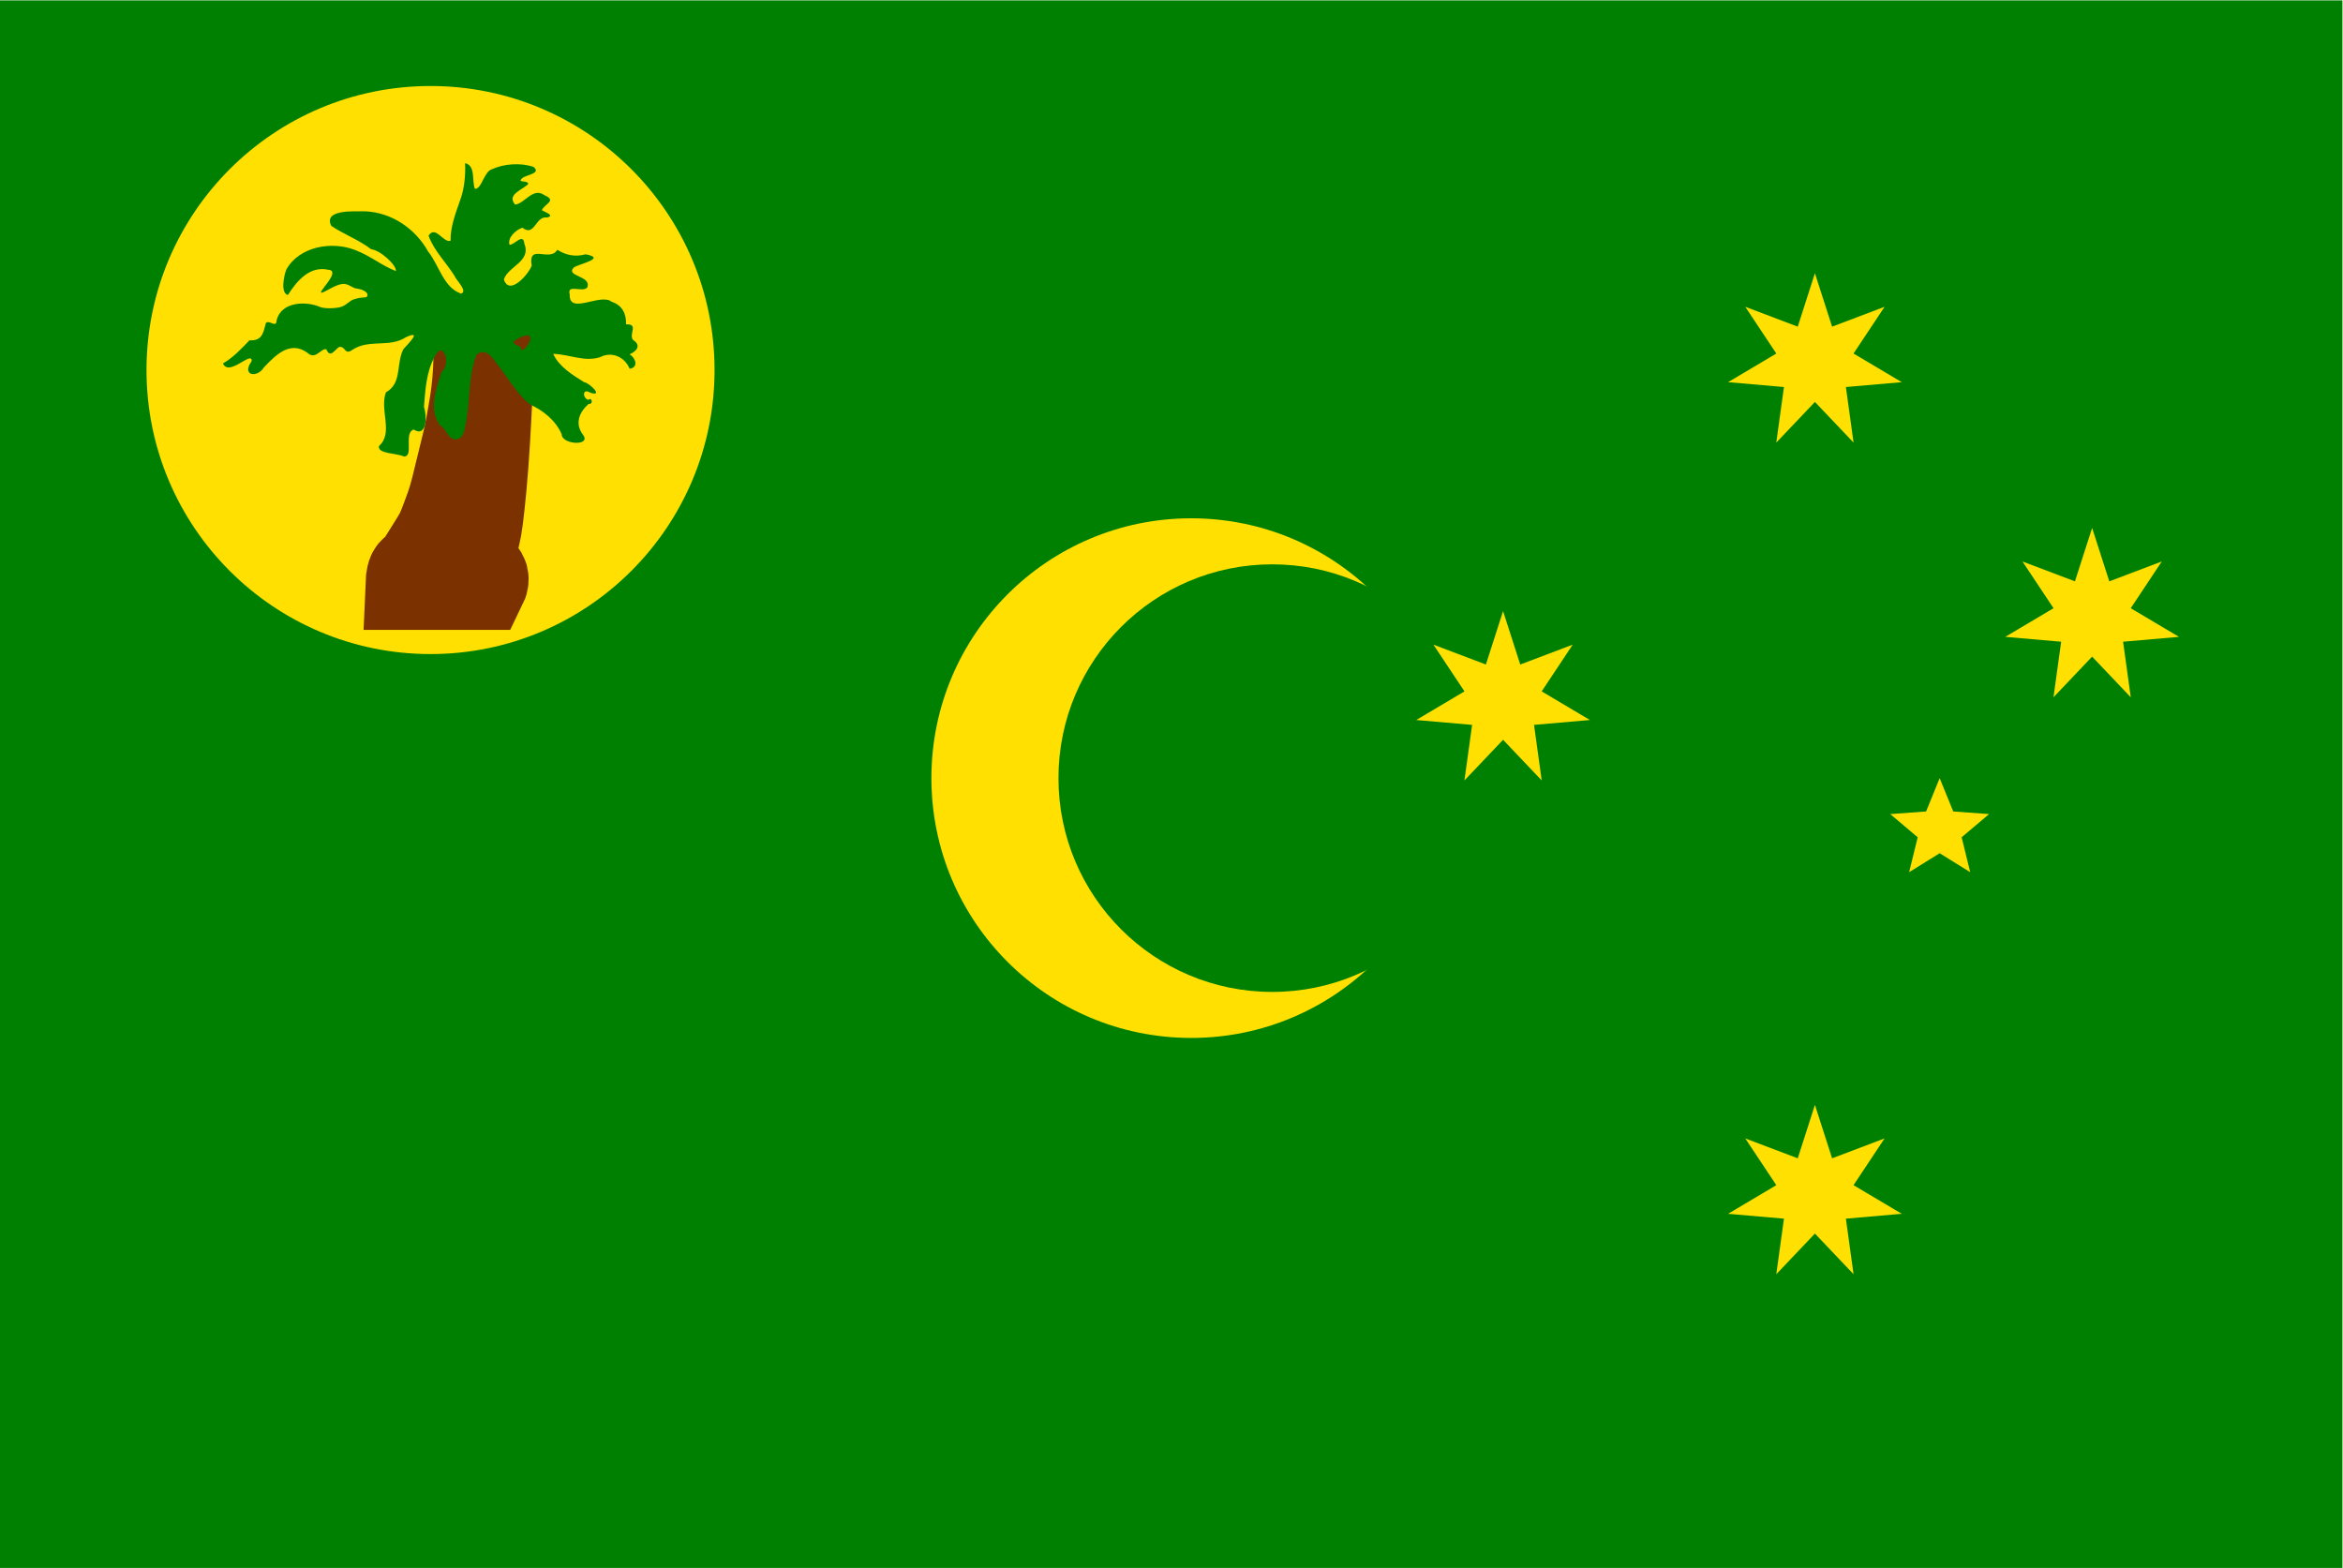<?xml version="1.0" encoding="UTF-8" standalone="no"?>
<!-- Created with Inkscape (http://www.inkscape.org/) -->

<svg
   version="1.1"
   id="svg1"
   width="800"
   height="535.349"
   viewBox="0 0 800 535.349"
   sodipodi:docname="cc.ai"
   xmlns:inkscape="http://www.inkscape.org/namespaces/inkscape"
   xmlns:sodipodi="http://sodipodi.sourceforge.net/DTD/sodipodi-0.dtd"
   xmlns="http://www.w3.org/2000/svg"
   xmlns:svg="http://www.w3.org/2000/svg">
  <defs
     id="defs1">
    <clipPath
       clipPathUnits="userSpaceOnUse"
       id="clipPath3">
      <path
         d="M 0,401.512 H 600 V 0 H 0 Z"
         transform="translate(-305.05,-268.792)"
         id="path3" />
    </clipPath>
    <clipPath
       clipPathUnits="userSpaceOnUse"
       id="clipPath5">
      <path
         d="M 0,401.512 H 600 V 0 H 0 Z"
         transform="translate(-325.801,-257.003)"
         id="path5" />
    </clipPath>
    <clipPath
       clipPathUnits="userSpaceOnUse"
       id="clipPath7">
      <path
         d="M 0,401.512 H 600 V 0 H 0 Z"
         transform="translate(-110.25,-379.488)"
         id="path7" />
    </clipPath>
    <clipPath
       clipPathUnits="userSpaceOnUse"
       id="clipPath9">
      <path
         d="M 0,401.512 H 600 V 0 H 0 Z"
         transform="translate(-105.231,-251.885)"
         id="path9" />
    </clipPath>
    <clipPath
       clipPathUnits="userSpaceOnUse"
       id="clipPath11">
      <path
         d="M 0,401.512 H 600 V 0 H 0 Z"
         transform="translate(-105.231,-251.885)"
         id="path11" />
    </clipPath>
    <clipPath
       clipPathUnits="userSpaceOnUse"
       id="clipPath13">
      <path
         d="M 0,401.512 H 600 V 0 H 0 Z"
         transform="translate(-134.717,-315.614)"
         id="path13" />
    </clipPath>
    <clipPath
       clipPathUnits="userSpaceOnUse"
       id="clipPath15">
      <path
         d="M 0,401.512 H 600 V 0 H 0 Z"
         transform="translate(-464.769,-118.58)"
         id="path15" />
    </clipPath>
    <clipPath
       clipPathUnits="userSpaceOnUse"
       id="clipPath17">
      <path
         d="M 0,401.512 H 600 V 0 H 0 Z"
         transform="translate(-384.909,-245.025)"
         id="path17" />
    </clipPath>
    <clipPath
       clipPathUnits="userSpaceOnUse"
       id="clipPath19">
      <path
         d="M 0,401.512 H 600 V 0 H 0 Z"
         transform="translate(-464.769,-331.539)"
         id="path19" />
    </clipPath>
    <clipPath
       clipPathUnits="userSpaceOnUse"
       id="clipPath21">
      <path
         d="M 0,401.512 H 600 V 0 H 0 Z"
         transform="translate(-535.755,-266.32)"
         id="path21" />
    </clipPath>
    <clipPath
       clipPathUnits="userSpaceOnUse"
       id="clipPath23">
      <path
         d="M 0,401.512 H 600 V 0 H 0 Z"
         transform="translate(-496.713,-202.242)"
         id="path23" />
    </clipPath>
  </defs>
  <sodipodi:namedview
     id="namedview1"
     pagecolor="#ffffff"
     bordercolor="#000000"
     borderopacity="0.25"
     inkscape:showpageshadow="2"
     inkscape:pageopacity="0.0"
     inkscape:pagecheckerboard="0"
     inkscape:deskcolor="#d1d1d1">
    <inkscape:page
       x="0"
       y="0"
       inkscape:label="1"
       id="page1"
       width="800"
       height="535.349"
       margin="0"
       bleed="0" />
  </sodipodi:namedview>
  <g
     id="layer-MC0"
     inkscape:groupmode="layer"
     inkscape:label="Layer 1">
    <path
       id="path1"
       d="M 0,0 H 600 V 401.512 H 0 Z"
       style="fill:#008000;fill-opacity:1;fill-rule:nonzero;stroke:none"
       transform="matrix(1.333,0,0,-1.333,0,535.349)" />
    <path
       id="path2"
       d="m 0,0 c 36.754,0 66.55,-29.795 66.55,-66.549 0,-36.755 -29.796,-66.55 -66.55,-66.55 -36.754,0 -66.55,29.795 -66.55,66.55 C -66.55,-29.795 -36.754,0 0,0"
       style="fill:#ffe000;fill-opacity:1;fill-rule:nonzero;stroke:none"
       transform="matrix(1.333,0,0,-1.333,406.733,176.96)"
       clip-path="url(#clipPath3)" />
    <path
       id="path4"
       d="m 0,0 c 30.243,0 54.761,-24.518 54.761,-54.761 0,-30.244 -24.518,-54.76 -54.761,-54.76 -30.244,0 -54.761,24.516 -54.761,54.76 C -54.761,-24.518 -30.244,0 0,0"
       style="fill:#008000;fill-opacity:1;fill-rule:nonzero;stroke:none"
       transform="matrix(1.333,0,0,-1.333,434.401,192.679)"
       clip-path="url(#clipPath5)" />
    <path
       id="path6"
       d="m 0,0 c 40.179,0 72.75,-32.571 72.75,-72.75 0,-40.179 -32.571,-72.75 -72.75,-72.75 -40.179,0 -72.75,32.571 -72.75,72.75 C -72.75,-32.571 -40.179,0 0,0"
       style="fill:#ffe000;fill-opacity:1;fill-rule:nonzero;stroke:none"
       transform="matrix(1.333,0,0,-1.333,147,29.365)"
       clip-path="url(#clipPath7)" />
    <path
       id="path8"
       d="m 0,0 h 18.166 c 0,0 0.819,1.666 -0.184,2.498 -1.003,0.833 -4.909,1.016 -3.853,3.961 2.169,6.055 2.472,4.188 3.835,18.569 1.362,14.381 2.018,36.936 2.018,36.936 h -2.624 c 0,0 0.505,-7.013 -1.009,-16.147 C 14.835,36.684 14.381,35.877 12.716,28.863 11.051,21.85 10.798,21.244 9.285,17.157 7.771,13.069 7.62,12.868 5.248,9.083 2.876,5.299 3.734,6.712 2.422,4.441 1.766,3.306 0.959,3.608 0.517,2.782 0.076,1.956 0,0 0,0 Z"
       style="fill:#802000;fill-opacity:1;fill-rule:nonzero;stroke:none"
       transform="matrix(1.333,0,0,-1.333,140.307,199.503)"
       clip-path="url(#clipPath9)" />
    <path
       id="path10"
       d="m 0,0 h 18.166 c 0,0 0.819,1.666 -0.184,2.498 -1.003,0.833 -4.909,1.016 -3.853,3.961 2.169,6.055 2.472,4.188 3.835,18.569 1.362,14.381 2.018,36.936 2.018,36.936 h -2.624 c 0,0 0.505,-7.013 -1.009,-16.147 C 14.835,36.684 14.381,35.877 12.716,28.863 11.051,21.85 10.798,21.244 9.285,17.157 7.771,13.069 7.62,12.868 5.248,9.083 2.876,5.299 3.734,6.712 2.422,4.441 1.766,3.306 0.959,3.608 0.517,2.782 0.076,1.956 0,0 0,0 Z"
       style="fill:none;stroke:#7b3100;stroke-width:23.333;stroke-linecap:butt;stroke-linejoin:miter;stroke-miterlimit:4;stroke-dasharray:none;stroke-opacity:1"
       transform="matrix(1.333,0,0,-1.333,140.307,199.503)"
       clip-path="url(#clipPath11)" />
    <path
       id="path12"
       d="m 0,0 c 2.518,0.426 0.053,-3.824 -1.158,-3.762 0.108,1.528 -3.641,1.381 -1.316,2.711 C -1.719,-0.564 -0.879,-0.192 0,0 m -15.625,44.125 c 0.151,-2.821 -0.133,-6.556 -1.302,-9.596 -1.186,-3.387 -2.475,-6.764 -2.411,-10.272 -1.885,-0.641 -3.828,4.079 -5.642,1.303 1.364,-3.837 4.513,-6.875 6.67,-10.332 0.364,-1.072 3.468,-3.871 1.672,-4.521 -4.533,1.551 -5.632,7.295 -8.444,10.783 -3.266,5.87 -9.355,10.019 -16.137,10.305 -2.548,-0.066 -10.832,0.632 -8.677,-3.731 3.174,-2.158 7.086,-3.565 10.22,-5.988 2.336,-0.218 6.568,-4.117 6.322,-5.59 -4.108,1.664 -6.03,3.658 -10.456,5.408 -5.995,2.315 -14.289,0.922 -17.608,-5.028 -0.619,-1.55 -1.533,-6.067 0.414,-6.497 2.274,3.55 5.526,7.52 10.346,6.455 3.786,-0.296 -4.224,-7.053 -1.16,-5.694 0.971,0.432 3.214,1.903 4.769,2.057 1.555,0.153 2.424,-1.011 3.604,-1.172 2.36,-0.322 3.01,-1.311 2.791,-1.887 -0.258,-0.679 -1.008,-0.1 -3.407,-0.86 -1.2,-0.381 -1.826,-1.435 -3.226,-1.917 -1.399,-0.483 -4.31,-0.518 -5.398,-0.089 -3.806,1.653 -10.045,1.365 -11.232,-3.404 -10e-4,-2.098 -1.867,0.231 -2.729,-0.674 -0.647,-2.289 -0.815,-4.639 -4.209,-4.431 -2.061,-2.162 -4.171,-4.4 -6.787,-5.938 1.535,-3.524 7.619,3.539 7.334,0.561 -2.659,-3.626 1.369,-4.389 3.132,-1.598 2.982,3.151 6.675,6.986 11.125,3.81 2.119,-1.995 3.35,1.056 4.884,0.892 0.967,-2.479 2.183,-0.122 3.28,0.579 1.795,0.224 1.29,-2.243 3.424,-0.724 4.252,2.814 9.483,0.45 13.637,3.188 4.421,2.015 0.62,-1.623 -0.6,-3.044 -1.942,-3.768 -0.258,-8.714 -4.471,-11.054 -1.693,-4.49 2,-10.41 -1.767,-13.732 -0.547,-2.083 4.844,-1.844 6.357,-2.7 2.651,-0.105 -0.114,6.068 2.516,6.896 3.528,-2.184 3.363,3.905 2.635,5.783 0.342,4.269 0.583,8.937 2.704,12.804 2.256,4.739 4.343,-1.93 1.818,-3.807 -1.434,-4.358 -3.521,-9.812 -0.26,-13.864 0.939,-0.211 1.711,-2.489 2.928,-3.189 1.217,-0.7 2.879,0.177 3.182,2.25 1.561,6.241 0.775,12.953 3.004,19.023 1.573,1.88 3.744,0.303 4.719,-1.426 3.124,-3.627 5.32,-8.16 9.102,-11.148 3.442,-1.611 6.488,-4.048 8.075,-7.593 -0.022,-2.735 7.767,-3.154 5.44,-0.114 -2.234,2.959 -0.76,5.919 1.502,7.887 1.212,-0.299 0.854,1.871 -0.097,1.013 -1.52,0.359 -1.617,3.142 0.497,1.819 3.56,-1.149 -0.278,2.577 -1.565,2.691 -3.011,1.866 -6.469,4.013 -7.95,7.256 3.919,-0.04 7.988,-2.153 11.992,-0.842 3.211,1.649 6.466,-0.138 7.587,-2.967 2.482,0.396 1.424,2.884 0,3.713 1.815,0.749 3.071,2.302 0.87,3.672 -1.163,1.516 1.559,4.104 -1.786,3.996 0.109,2.554 -0.897,4.892 -3.681,5.775 -2.789,2.362 -10.975,-3.48 -10.738,1.844 -0.825,2.898 3.325,0.388 4.485,1.833 1.198,3.055 -5.71,2.757 -3.431,5.125 1.489,0.959 8.476,2.336 2.997,3.361 -2.735,-0.751 -5.082,-0.195 -7.234,1.158 -1.961,-3.28 -7.562,1.782 -6.564,-4.05 -0.766,-2.198 -5.772,-7.908 -7.127,-3.534 1.153,3.429 7.083,4.551 5.245,9.174 -0.283,2.885 -2.676,-0.502 -3.803,-0.287 -0.57,1.797 1.726,3.914 3.328,4.34 3.177,-2.443 3.273,3.083 6.294,2.633 2.206,0.49 -0.712,1.437 -1.327,1.852 0.604,1.615 3.991,2.44 0.67,3.842 -2.93,2.174 -5.101,-2.164 -7.518,-2.395 -2.32,2.618 2.106,3.877 3.327,5.256 0.066,1.028 -2.58,0.31 -1.784,1.206 0.692,1.236 5.377,1.328 3.183,3.183 -3.304,1.134 -7.569,0.851 -10.74,-0.619 -1.997,-0.646 -2.584,-5.163 -4.306,-4.976 -0.81,2.011 0.263,5.977 -2.508,6.559 z"
       style="fill:#008000;fill-opacity:1;fill-rule:nonzero;stroke:none"
       transform="matrix(1.333,0,0,-1.333,179.623,114.53)"
       clip-path="url(#clipPath13)" />
    <path
       id="path14"
       d="m 0,0 4.4,-13.681 13.439,5.09 -7.952,-11.97 12.358,-7.334 L 7.929,-29.141 9.9,-43.375 0,-32.958 l -9.899,-10.417 1.97,14.234 -14.316,1.246 12.358,7.334 -7.952,11.97 13.44,-5.09 z"
       style="fill:#ffe000;fill-opacity:1;fill-rule:nonzero;stroke:none"
       transform="matrix(1.333,0,0,-1.333,619.691,377.242)"
       clip-path="url(#clipPath15)" />
    <path
       id="path16"
       d="m 0,0 4.4,-13.681 13.439,5.09 -7.952,-11.97 12.358,-7.334 L 7.929,-29.141 9.9,-43.375 0,-32.958 l -9.9,-10.417 1.971,14.234 -14.316,1.246 12.358,7.334 -7.952,11.97 13.439,-5.09 z"
       style="fill:#ffe000;fill-opacity:1;fill-rule:nonzero;stroke:none"
       transform="matrix(1.333,0,0,-1.333,513.212,208.65)"
       clip-path="url(#clipPath17)" />
    <path
       id="path18"
       d="m 0,0 4.4,-13.681 13.439,5.09 -7.952,-11.97 12.358,-7.334 L 7.929,-29.14 9.9,-43.375 0,-32.958 l -9.899,-10.417 1.97,14.235 -14.316,1.245 12.358,7.334 -7.952,11.97 13.44,-5.09 z"
       style="fill:#ffe000;fill-opacity:1;fill-rule:nonzero;stroke:none"
       transform="matrix(1.333,0,0,-1.333,619.691,93.298)"
       clip-path="url(#clipPath19)" />
    <path
       id="path20"
       d="M 0,0 4.4,-13.68 17.839,-8.591 9.887,-20.56 22.245,-27.894 7.929,-29.14 9.9,-43.375 0,-32.958 l -9.899,-10.417 1.97,14.235 -14.316,1.246 12.358,7.334 -7.952,11.969 13.44,-5.089 z"
       style="fill:#ffe000;fill-opacity:1;fill-rule:nonzero;stroke:none"
       transform="matrix(1.333,0,0,-1.333,714.34,180.256)"
       clip-path="url(#clipPath21)" />
    <path
       id="path22"
       d="m 0,0 3.477,-8.524 9.181,-0.673 -7.032,-5.941 2.197,-8.94 -7.823,4.852 -7.823,-4.852 2.197,8.94 -7.033,5.941 9.181,0.673 z"
       style="fill:#ffe000;fill-opacity:1;fill-rule:nonzero;stroke:none"
       transform="matrix(1.333,0,0,-1.333,662.284,265.693)"
       clip-path="url(#clipPath23)" />
  </g>
</svg>

